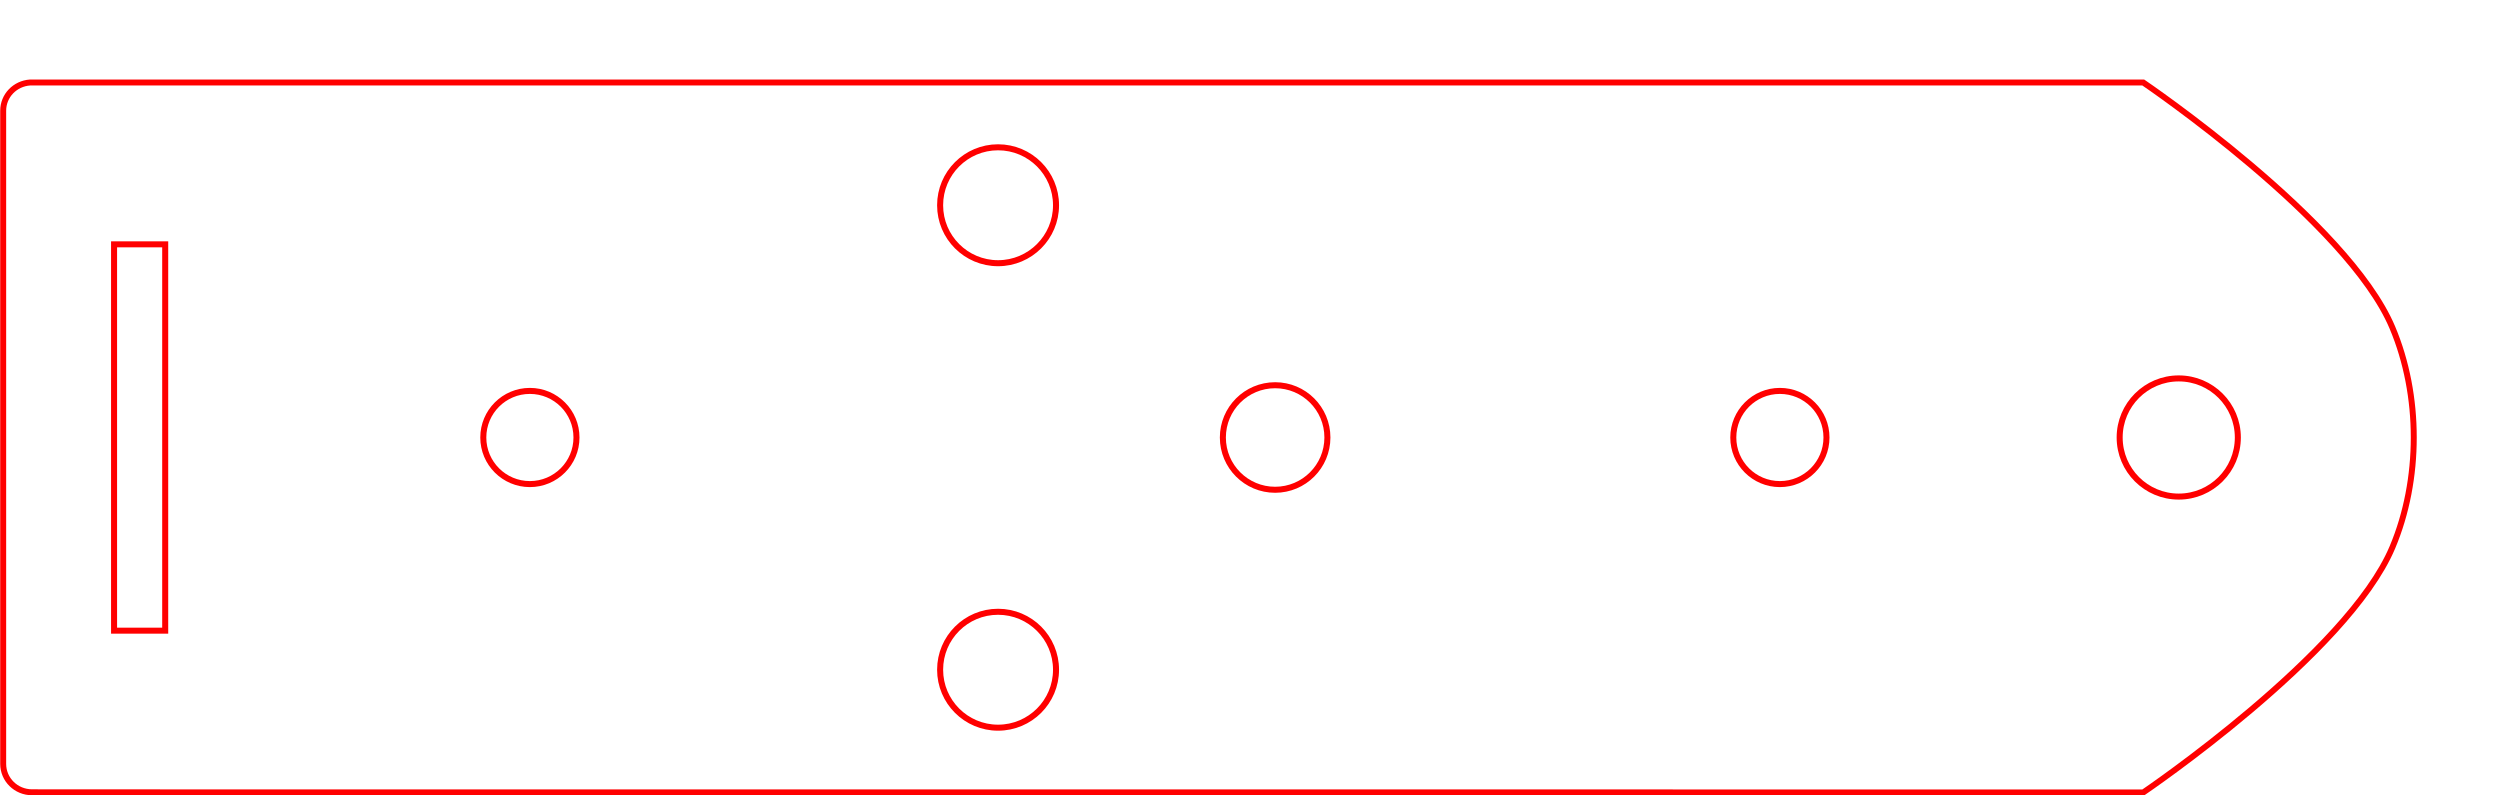 <?xml version="1.0" encoding="UTF-8" standalone="no"?>
<!-- Created with Inkscape (http://www.inkscape.org/) -->

<svg
   xmlns:dc="http://purl.org/dc/elements/1.1/"
   xmlns:cc="http://creativecommons.org/ns#"
   xmlns:rdf="http://www.w3.org/1999/02/22-rdf-syntax-ns#"
   xmlns:svg="http://www.w3.org/2000/svg"
   xmlns="http://www.w3.org/2000/svg"
   xmlns:sodipodi="http://sodipodi.sourceforge.net/DTD/sodipodi-0.dtd"
   xmlns:inkscape="http://www.inkscape.org/namespaces/inkscape"
   width="110mm"
   height="35mm"
   viewBox="0 0 110 35"
   version="1.1"
   id="svg5114"
   inkscape:version="0.92.3 (2405546, 2018-03-11)"
   sodipodi:docname="SliderPlate.svg">
  <defs
     id="defs5108" />
  <sodipodi:namedview
     id="base"
     pagecolor="#ffffff"
     bordercolor="#666666"
     borderopacity="1.0"
     inkscape:pageopacity="0.0"
     inkscape:pageshadow="2"
     inkscape:zoom="1.8101934"
     inkscape:cx="134.8199"
     inkscape:cy="20.66381"
     inkscape:document-units="mm"
     inkscape:current-layer="layer1"
     showgrid="false"
     inkscape:window-width="1440"
     inkscape:window-height="837"
     inkscape:window-x="1912"
     inkscape:window-y="172"
     inkscape:window-maximized="1" />
  <g
     inkscape:label="Layer 1"
     inkscape:groupmode="layer"
     id="layer1"
     transform="translate(0,-262)">
    <path
       style="fill:none;fill-opacity:1;stroke:#ff0000;stroke-width:0.262;stroke-linecap:round;stroke-miterlimit:4;stroke-dasharray:none;stroke-dashoffset:0;stroke-opacity:1"
       d="m 8.527,296.864 c -4.233e-4,-4e-5 -7.117,-0.004 -7.117,-0.004 -0.704,0 -1.27,-0.557 -1.27,-1.25 v -28.739 c 0,-0.663 0.521,-1.196 1.183,-1.241 H 94.303 c 0,0 8.985,6.088 10.963,10.786 1.253,2.977 1.253,6.689 0,9.666 -1.978,4.697 -10.963,10.786 -10.963,10.786 -28.592,-0.006 -57.184,-0.004 -85.776,-0.004 z"
       id="rect5659"
       inkscape:connector-curvature="0"
       sodipodi:nodetypes="csssccaacc" />
    <circle
       style="fill:none;fill-opacity:1;stroke:#ff0000;stroke-width:0.265;stroke-linecap:round;stroke-miterlimit:4;stroke-dasharray:none;stroke-dashoffset:0;stroke-opacity:1"
       id="path5661"
       cx="23.315"
       cy="281.25"
       r="2.05" />
    <circle
       style="fill:none;fill-opacity:1;stroke:#ff0000;stroke-width:0.265;stroke-linecap:round;stroke-miterlimit:4;stroke-dasharray:none;stroke-dashoffset:0;stroke-opacity:1"
       id="path5663"
       cx="78.315"
       cy="281.25"
       r="2.05" />
    <circle
       style="fill:none;fill-opacity:1;stroke:#ff0000;stroke-width:0.265;stroke-linecap:round;stroke-miterlimit:4;stroke-dasharray:none;stroke-dashoffset:0;stroke-opacity:1"
       id="path5665"
       cx="95.865"
       cy="281.25"
       r="2.6" />
    <circle
       style="fill:none;fill-opacity:1;stroke:#ff0000;stroke-width:0.265;stroke-linecap:round;stroke-miterlimit:4;stroke-dasharray:none;stroke-dashoffset:0;stroke-opacity:1"
       id="path5663-0"
       cx="56.106"
       cy="281.25"
       r="2.3" />
    <circle
       style="fill:none;fill-opacity:1;stroke:#ff0000;stroke-width:0.265;stroke-linecap:round;stroke-miterlimit:4;stroke-dasharray:none;stroke-dashoffset:0;stroke-opacity:1"
       id="path5667-7"
       cx="43.915"
       cy="291.468"
       r="2.55" />
    <circle
       r="2.55"
       cy="-271.031"
       cx="43.915"
       id="circle847"
       style="fill:none;fill-opacity:1;stroke:#ff0000;stroke-width:0.265;stroke-linecap:round;stroke-miterlimit:4;stroke-dasharray:none;stroke-dashoffset:0;stroke-opacity:1"
       transform="scale(1,-1)" />
    <rect
       style="fill:none;fill-opacity:1;stroke:#ff0000;stroke-width:0.265;stroke-linecap:round;stroke-miterlimit:4;stroke-dasharray:none;stroke-dashoffset:0;stroke-opacity:1"
       id="rect823"
       width="2.25"
       height="17"
       x="5.019"
       y="272.75" />
  </g>
</svg>
